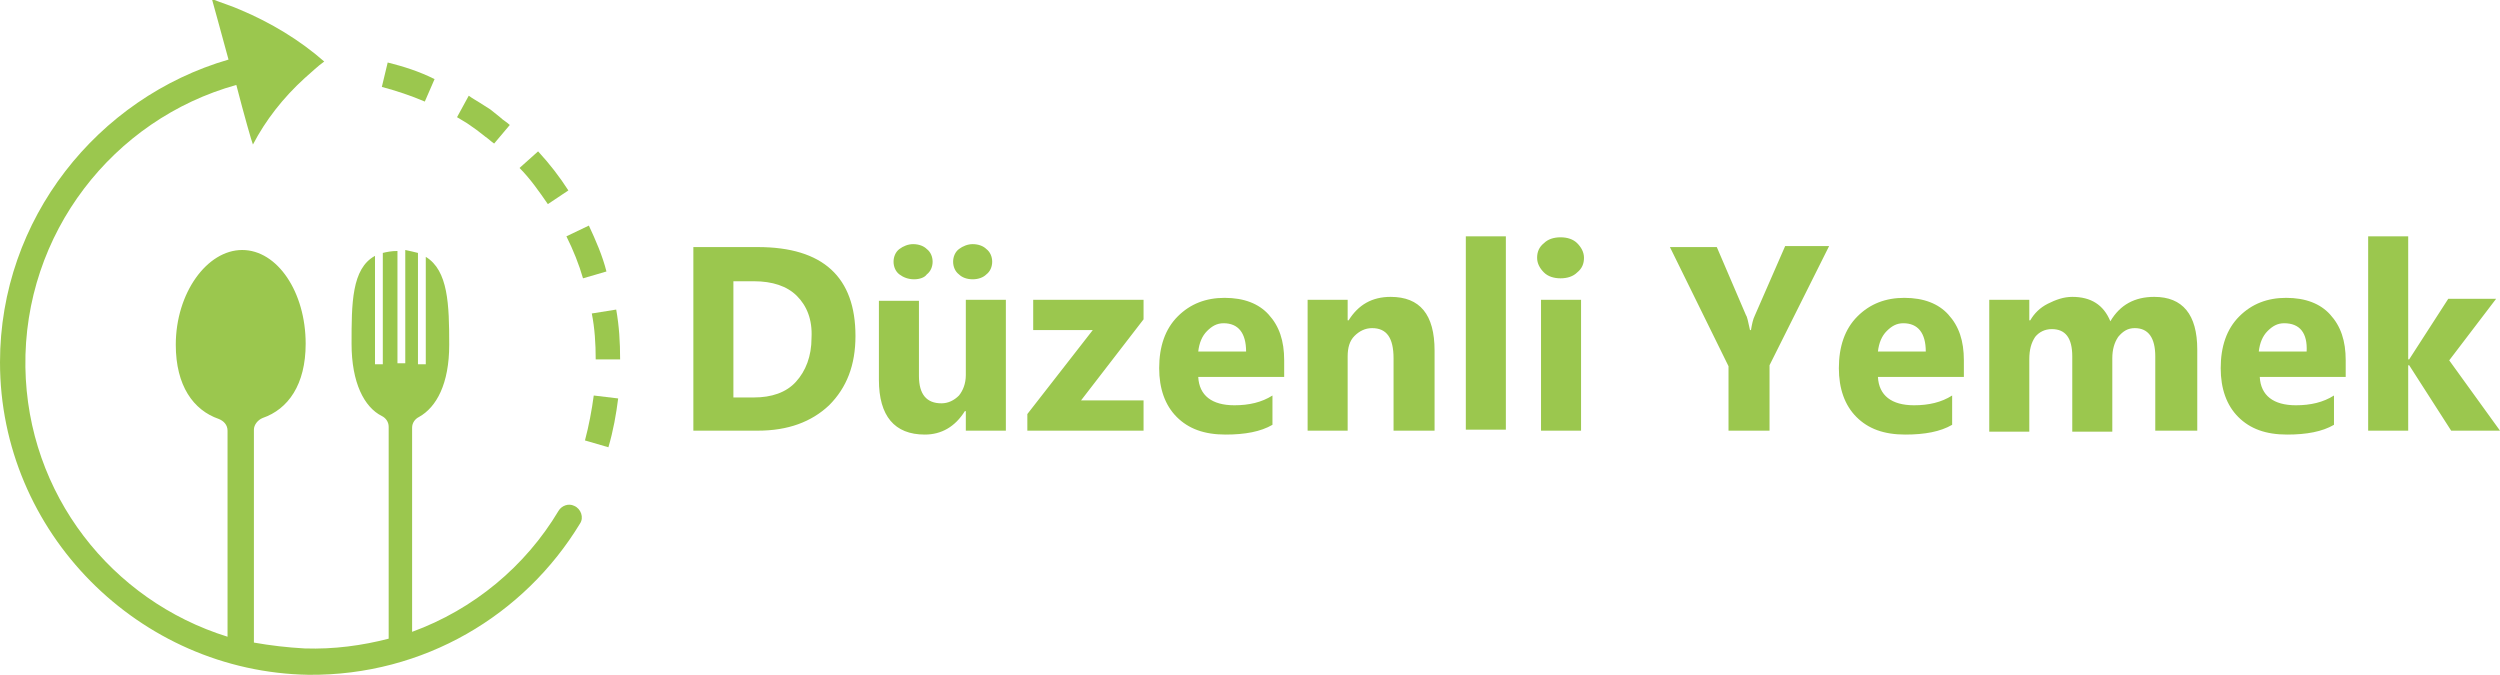 <?xml version="1.0" encoding="utf-8"?>
<svg version="1.1" xmlns="http://www.w3.org/2000/svg" xmlns:xlink="http://www.w3.org/1999/xlink" x="0px" y="0px"
	 width="256px" height="69.1px" viewBox="0 0 256 69.1" style="enable-background:new 0 0 256 69.1;" xml:space="preserve">
<style type="text/css">
	.st0{fill:#9BC74E;}
	.st1{fill-rule:evenodd;clip-rule:evenodd;fill:#9BC74E;}
</style>
<path class="st0" d="M84.9,41.5c-1.8,1.7-4.2,2.6-7.3,2.6H71V25.3h6.6c6.7,0,10,3.1,10,9.1C87.6,37.4,86.7,39.7,84.9,41.5L84.9,41.5
	z M81.6,30.3c-1-1-2.5-1.5-4.4-1.5h-2.1v11.9h2.1c1.8,0,3.3-0.5,4.3-1.6c1-1.1,1.6-2.6,1.6-4.5C83.2,32.7,82.6,31.3,81.6,30.3
	L81.6,30.3z M98.9,44.1v-2h-0.1c-1,1.6-2.4,2.4-4.1,2.4c-3.1,0-4.7-1.9-4.7-5.6v-8.1h4.1v7.7c0,1.9,0.8,2.8,2.3,2.8
	c0.7,0,1.3-0.3,1.8-0.8c0.4-0.5,0.7-1.2,0.7-2.1v-7.7h4.1v13.4H98.9L98.9,44.1z M99.6,28.6c-0.6,0-1.1-0.2-1.4-0.5
	c-0.4-0.3-0.6-0.8-0.6-1.3c0-0.5,0.2-1,0.6-1.3c0.4-0.3,0.9-0.5,1.4-0.5c0.6,0,1.1,0.2,1.4,0.5c0.4,0.3,0.6,0.8,0.6,1.3
	s-0.2,1-0.6,1.3C100.7,28.4,100.2,28.6,99.6,28.6L99.6,28.6z M93.6,28.6c-0.6,0-1.1-0.2-1.5-0.5c-0.4-0.3-0.6-0.8-0.6-1.3
	c0-0.5,0.2-1,0.6-1.3c0.4-0.3,0.9-0.5,1.4-0.5c0.6,0,1.1,0.2,1.4,0.5c0.4,0.3,0.6,0.8,0.6,1.3c0,0.5-0.2,1-0.6,1.3
	C94.7,28.4,94.2,28.6,93.6,28.6L93.6,28.6z M117.2,44.1h-12v-1.7l6.7-8.6h-6.1v-3.1h11.3v2l-6.4,8.3h6.4V44.1L117.2,44.1z
	 M122.7,38.6c0.1,1.9,1.4,2.9,3.7,2.9c1.5,0,2.8-0.3,3.9-1v3c-1.2,0.7-2.8,1-4.8,1c-2.2,0-3.8-0.6-5-1.8c-1.2-1.2-1.8-2.9-1.8-5
	c0-2.2,0.6-4,1.9-5.3c1.3-1.3,2.9-1.9,4.8-1.9c2,0,3.5,0.6,4.5,1.7c1.1,1.2,1.6,2.7,1.6,4.7v1.7H122.7L122.7,38.6z M125.3,33.1
	c-0.7,0-1.2,0.3-1.7,0.8c-0.5,0.5-0.8,1.2-0.9,2.1h4.9C127.6,34.1,126.8,33.1,125.3,33.1L125.3,33.1z M142.7,44.1v-7.4
	c0-2.1-0.7-3.1-2.2-3.1c-0.7,0-1.3,0.3-1.8,0.8c-0.5,0.5-0.7,1.2-0.7,2.1v7.6h-4.1V30.7h4.1v2.1h0.1c1-1.6,2.4-2.4,4.3-2.4
	c3,0,4.5,1.8,4.5,5.5v8.2H142.7L142.7,44.1z M150.1,44.1V24.2h4.1v19.8H150.1L150.1,44.1z M161.5,27.9c-0.4,0.4-1,0.6-1.7,0.6
	c-0.7,0-1.3-0.2-1.7-0.6c-0.4-0.4-0.7-0.9-0.7-1.5c0-0.6,0.2-1.1,0.7-1.5c0.4-0.4,1-0.6,1.7-0.6c0.7,0,1.3,0.2,1.7,0.6
	c0.4,0.4,0.7,0.9,0.7,1.5C162.2,27,162,27.5,161.5,27.9L161.5,27.9z M161.9,44.1h-4.1V30.7h4.1V44.1L161.9,44.1z M181.2,37.4v6.7
	H177v-6.6l-6-12.2h4.8l3,7c0.1,0.1,0.2,0.6,0.4,1.5h0.1c0.1-0.6,0.2-1.1,0.4-1.5l3.1-7.1h4.5L181.2,37.4L181.2,37.4z M192.3,38.6
	c0.1,1.9,1.4,2.9,3.7,2.9c1.5,0,2.8-0.3,3.9-1v3c-1.2,0.7-2.8,1-4.8,1c-2.2,0-3.8-0.6-5-1.8c-1.2-1.2-1.8-2.9-1.8-5
	c0-2.2,0.6-4,1.9-5.3c1.3-1.3,2.9-1.9,4.8-1.9c2,0,3.5,0.6,4.5,1.7c1.1,1.2,1.6,2.7,1.6,4.7v1.7H192.3L192.3,38.6z M194.9,33.1
	c-0.7,0-1.2,0.3-1.7,0.8c-0.5,0.5-0.8,1.2-0.9,2.1h4.9C197.2,34.1,196.4,33.1,194.9,33.1L194.9,33.1z M220.7,44.1v-7.6
	c0-1.9-0.7-2.9-2.1-2.9c-0.7,0-1.2,0.3-1.7,0.9c-0.4,0.6-0.6,1.3-0.6,2.2v7.5h-4.1v-7.7c0-1.9-0.7-2.8-2.1-2.8
	c-0.7,0-1.3,0.3-1.7,0.8c-0.4,0.6-0.6,1.3-0.6,2.3v7.4h-4.1V30.7h4.1v2.1h0.1c0.4-0.7,1-1.3,1.8-1.7c0.8-0.4,1.6-0.7,2.5-0.7
	c1.9,0,3.2,0.8,3.9,2.5c1-1.7,2.5-2.5,4.5-2.5c2.9,0,4.4,1.8,4.4,5.4v8.3H220.7L220.7,44.1z M231.4,38.6c0.1,1.9,1.4,2.9,3.7,2.9
	c1.5,0,2.8-0.3,3.9-1v3c-1.2,0.7-2.8,1-4.8,1c-2.2,0-3.8-0.6-5-1.8c-1.2-1.2-1.8-2.9-1.8-5c0-2.2,0.6-4,1.9-5.3
	c1.3-1.3,2.9-1.9,4.8-1.9c2,0,3.5,0.6,4.5,1.7c1.1,1.2,1.6,2.7,1.6,4.7v1.7H231.4L231.4,38.6z M233.9,33.1c-0.7,0-1.2,0.3-1.7,0.8
	c-0.5,0.5-0.8,1.2-0.9,2.1h4.9C236.3,34.1,235.5,33.1,233.9,33.1L233.9,33.1z M256,44.1h-5l-4.3-6.7h-0.1v6.7h-4.1V24.2h4.1v12.6
	h0.1l4-6.2h4.9l-4.8,6.3L256,44.1L256,44.1z"/>
<g>
	<g>
		<g>
			<g>
				<path class="st1" d="M55.1,15.5l-1.9,1.7c1.1,1.1,2,2.4,2.9,3.7l2.1-1.4C57.3,18.1,56.3,16.8,55.1,15.5z"/>
				<path class="st1" d="M48,9.8L46.8,12c0.3,0.2,0.7,0.4,1,0.6l1,0.7l0.9,0.7c0.3,0.2,0.6,0.5,0.9,0.7l1.6-1.9
					c-0.3-0.3-0.7-0.5-1-0.8l-1-0.8l-1.1-0.7C48.8,10.3,48.4,10.1,48,9.8z"/>
				<path class="st1" d="M39.7,6.4l-0.6,2.5c1.5,0.4,3,0.9,4.4,1.5l1-2.3C42.9,7.3,41.3,6.8,39.7,6.4z"/>
			</g>
			<g>
				<path class="st1" d="M63.3,40.8l-2.5-0.3c-0.2,1.5-0.5,3.1-0.9,4.6l2.4,0.7C62.8,44.1,63.1,42.4,63.3,40.8z"/>
				<path class="st1" d="M63.1,31.7l-2.5,0.4c0.3,1.5,0.4,3.1,0.4,4.7l2.5,0C63.5,35,63.4,33.4,63.1,31.7z"/>
				<path class="st1" d="M60.3,23.1L58,24.2c0.7,1.4,1.3,2.9,1.7,4.3l2.4-0.7C61.7,26.2,61,24.6,60.3,23.1z"/>
			</g>
		</g>
	</g>
	<path class="st0" d="M58.8,51.8C58.8,51.8,58.8,51.8,58.8,51.8c-0.6-0.3-1.3,0-1.6,0.5c-3.4,5.7-8.7,10.1-15,12.4
		c0-0.1,0-20.9,0-20.9c0-0.5,0.3-0.9,0.7-1.1c1.8-1,3.1-3.4,3.1-7.4c0-4.1-0.1-7.6-2.4-9v11h-0.8V25.9c-0.4-0.1-0.8-0.2-1.3-0.3
		v11.6h-0.8V25.7c-0.6,0-1.1,0.1-1.5,0.2v11.4h-0.8V26.2c-2.4,1.3-2.4,4.9-2.4,9c0,4,1.3,6.5,3.1,7.4c0.4,0.2,0.7,0.6,0.7,1.1
		c0,0,0,21.6,0,21.7c-2.7,0.7-5.6,1.1-8.6,1c-1.8-0.1-3.5-0.3-5.2-0.6c0-0.1,0-21.8,0-21.8c0-0.5,0.4-1,0.9-1.2
		c2.6-0.9,4.4-3.4,4.4-7.6c0-5.3-2.9-9.6-6.5-9.6S18,30,18,35.3c0,4.2,1.8,6.7,4.4,7.6c0.5,0.2,0.9,0.6,0.9,1.2l0,21.1
		C11.4,61.5,2.8,50.6,2.6,37.6c-0.2-13.7,9-25.4,21.6-28.9c0.8,3.1,1.6,5.9,1.7,6.1C27.2,12.3,29,10,31.2,8c0.7-0.6,1.3-1.2,2-1.7
		c-2.5-2.2-5.5-4-8.6-5.3c-0.9-0.4-1.9-0.7-2.9-1.1c0.1,0.4,0.9,3.2,1.7,6.2C10,10,0,22.4,0,37.1c0,17.4,14.2,31.7,31.6,32
		c11.8,0.1,22.1-6.1,27.8-15.5C59.8,53,59.5,52.1,58.8,51.8z"/>
</g>
</svg>
